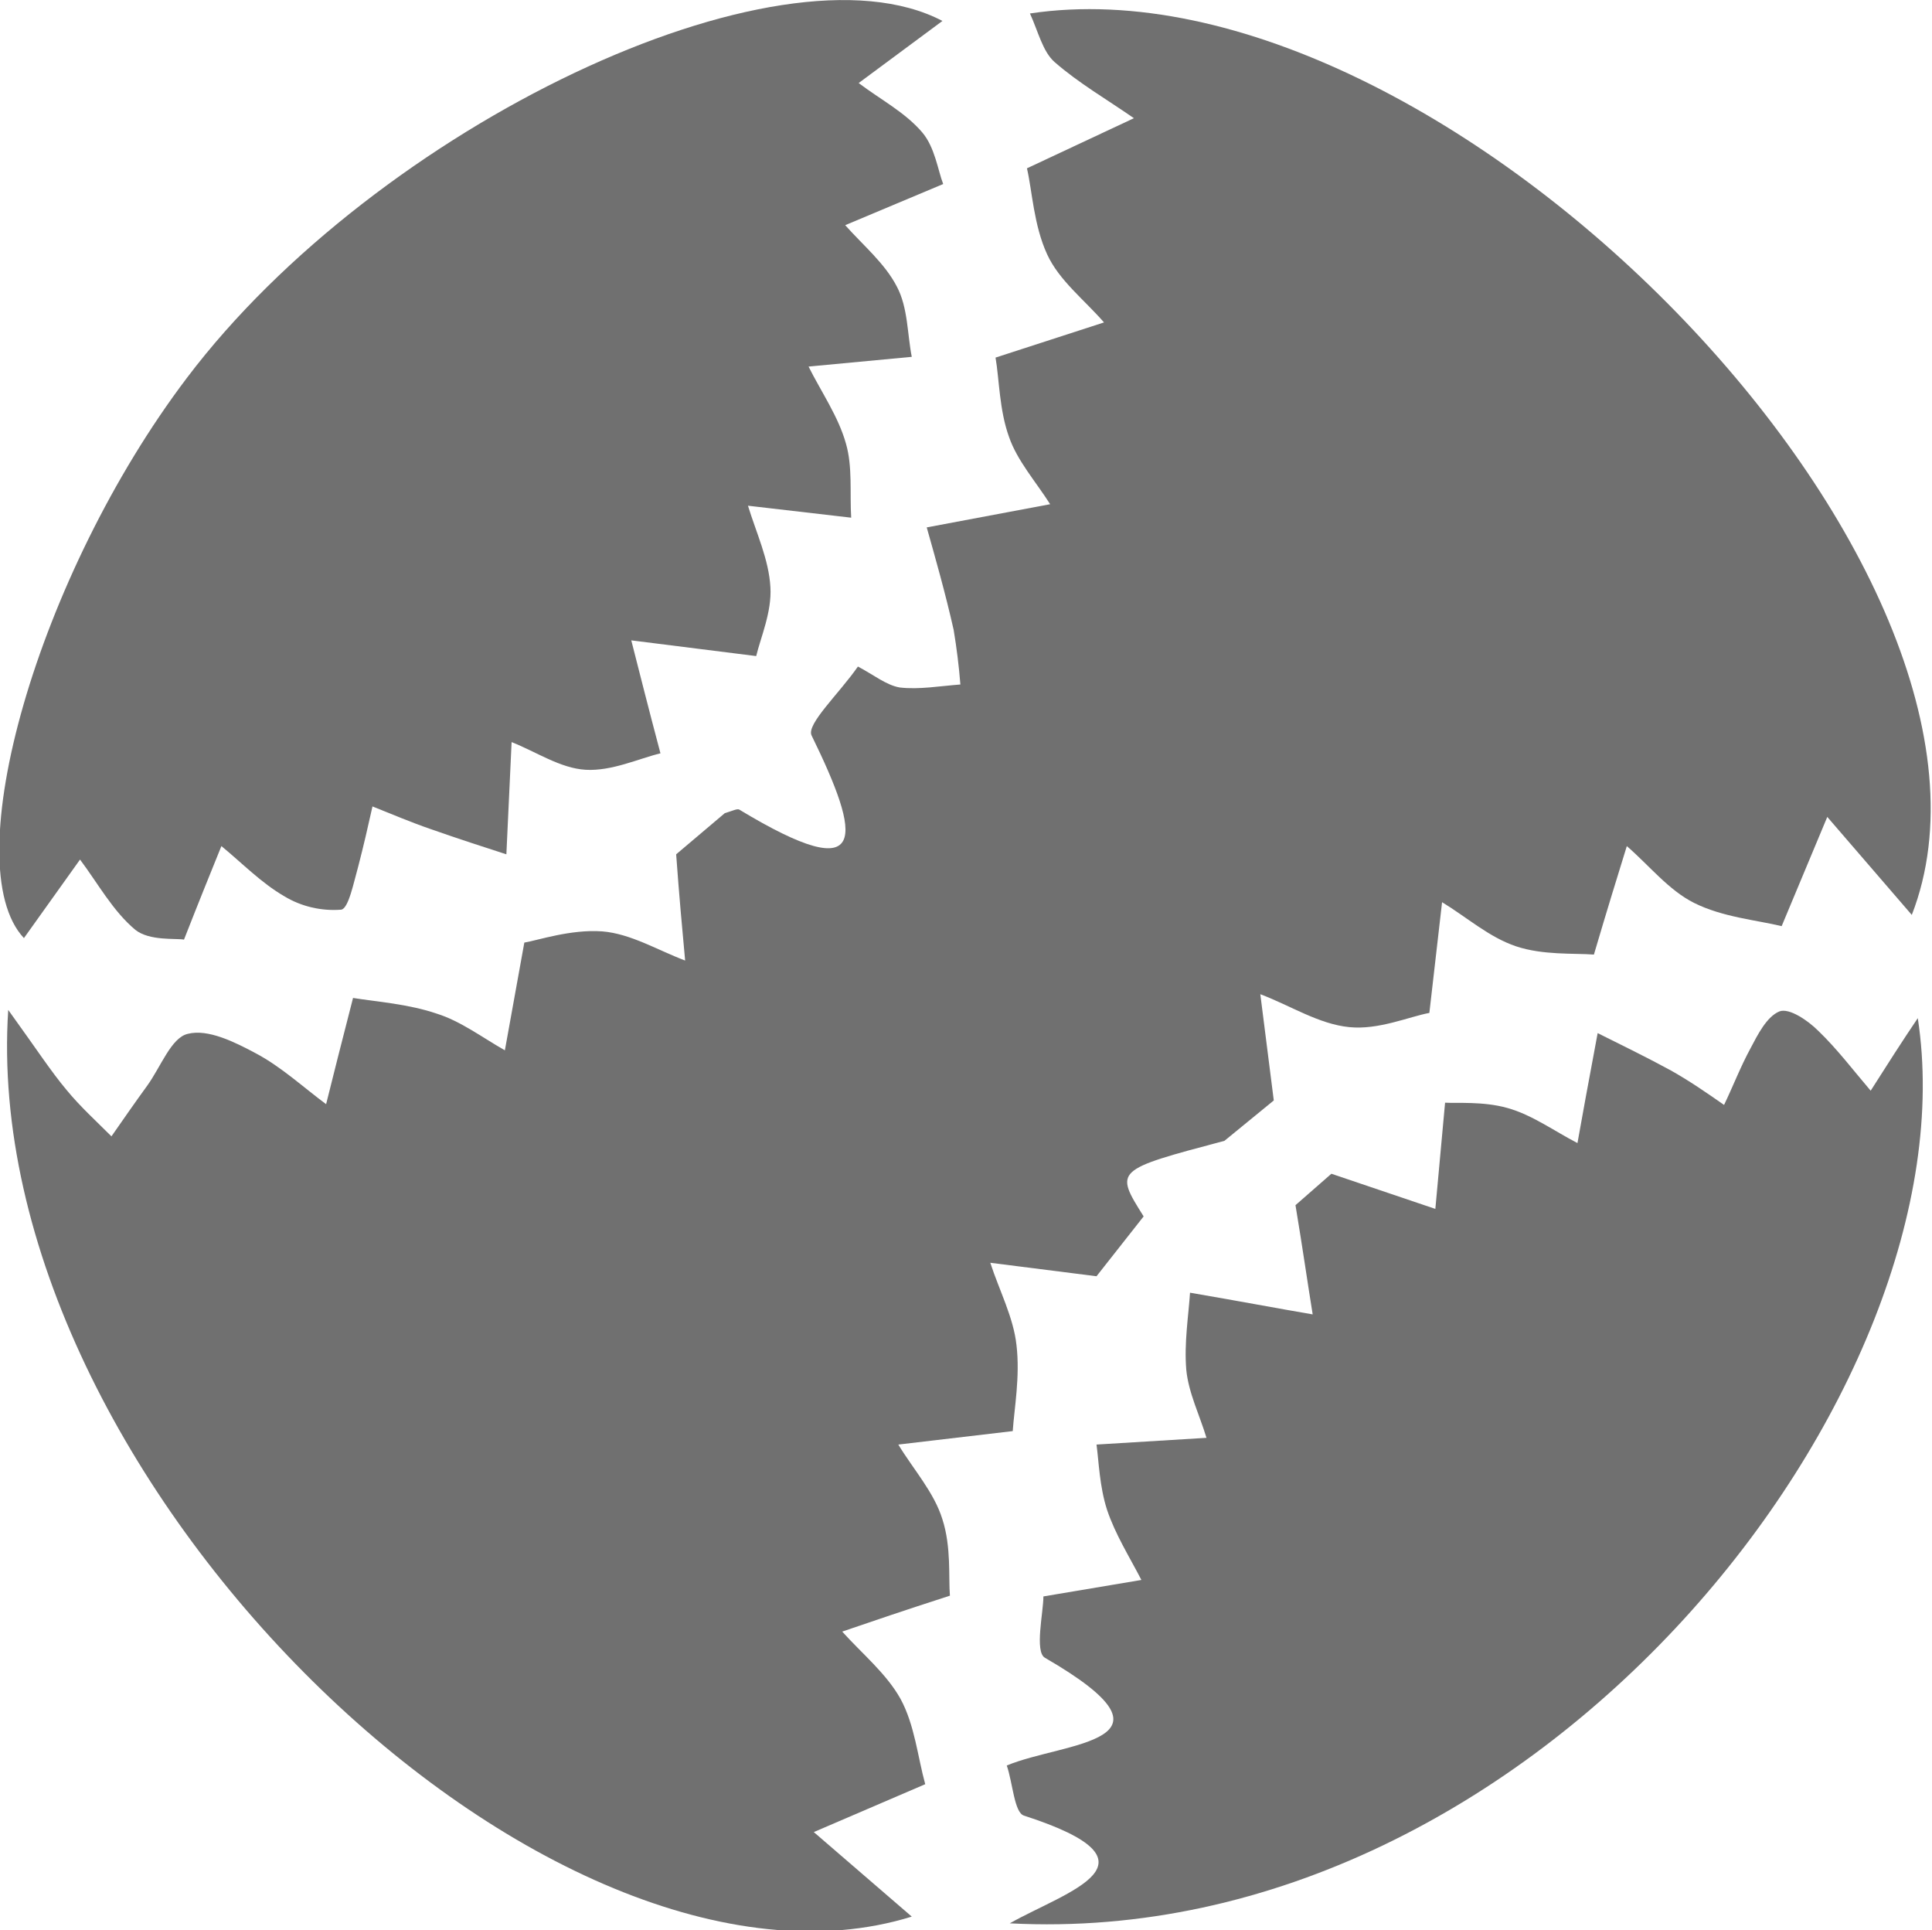 <?xml version="1.0" encoding="utf-8"?>
<!-- Generator: Adobe Illustrator 24.1.0, SVG Export Plug-In . SVG Version: 6.00 Build 0)  -->
<svg version="1.1" id="baseball" xmlns="http://www.w3.org/2000/svg" xmlns:xlink="http://www.w3.org/1999/xlink" x="0px" y="0px"
	 viewBox="0 0 258.3 258" style="enable-background:new 0 0 258.3 258;" xml:space="preserve">
<style type="text/css">
	.st0{fill:#707070;}
</style>
<path id="Path_38" class="st0" d="M47.2,133.4c3.1,0.5,7.4,0.8,11.2,2.1c3.2,1,6.1,3.2,9.1,4.9l2.6-14.4c1.8-0.3,6.2-1.8,10.4-1.5
	c3.8,0.3,7.4,2.5,11.1,3.9c-0.4-4.3-0.8-8.7-1.2-14.2l6.5-5.5c1-0.3,1.6-0.6,1.9-0.5c17.7,10.7,16.3,3.6,9.7-9.9
	c-0.7-1.5,3.7-5.6,6.2-9.2c2.1,1.1,3.8,2.5,5.6,2.8c2.6,0.3,5.4-0.2,8.1-0.4c-0.2-2.5-0.5-4.9-0.9-7.3c-1.1-4.9-2.5-9.8-3.6-13.7
	c8-1.5,12.2-2.3,16.5-3.1c-1.9-3-4.4-5.8-5.5-9c-1.3-3.6-1.3-7.7-1.8-10.6l14.5-4.7c-2.6-3-6-5.6-7.6-9.1c-1.8-3.9-2-8.5-2.7-11.5
	l14.3-6.7c-3.6-2.5-7.4-4.7-10.6-7.5c-1.6-1.4-2.2-4.1-3.3-6.5c55.5-8.3,135.7,74.7,117.9,120.5c-3.7-4.3-7.5-8.7-11.3-13.1
	l-6.1,14.6c-3.3-0.8-7.9-1.2-11.7-3.1c-3.4-1.7-6-5-9-7.6c-1.3,4.2-2.6,8.4-4.4,14.5c-2.7-0.2-6.8,0.1-10.4-1.1
	c-3.6-1.2-6.6-3.9-9.9-5.9l-1.7,14.8c-2.7,0.5-6.8,2.3-10.7,1.9c-4.1-0.4-7.9-2.9-11.9-4.4l1.8,14.2l-6.6,5.4
	c-14.7,3.9-14.7,3.9-10.8,10.1l-6.3,8l-14.2-1.8c1.2,3.7,3.1,7.3,3.5,11c0.5,4.2-0.3,8.5-0.5,11.5l-15.3,1.8c2,3.3,4.8,6.4,5.9,10
	c1.2,3.7,0.8,7.8,1,10.2c-6.2,2-10.3,3.4-14.4,4.8c2.7,3,5.9,5.6,7.8,9c1.9,3.5,2.3,7.8,3.3,11.4l-14.9,6.4
	c4.4,3.8,8.7,7.5,13.1,11.3C73.5,271.2-3,197.7,1.1,135c3.9,5.4,5.7,8.2,7.8,10.7c1.8,2.2,4,4.2,6,6.2c1.6-2.3,3.2-4.6,4.8-6.8
	c1.8-2.5,3.2-6.4,5.4-6.9c2.7-0.7,6.3,1.1,9.1,2.6c3.4,1.8,6.3,4.5,9.4,6.8C44.6,143.6,45.6,139.6,47.2,133.4z"/>
<path id="Path_39" class="st0" d="M126,2.8l-11.2,8.3c2.9,2.2,6.2,3.9,8.5,6.6c1.7,2,2.1,5.1,2.8,6.9l-13.1,5.5
	c2.4,2.7,5.3,5.1,6.9,8.2c1.5,2.8,1.4,6.4,2,9.4L108.1,49c1.7,3.4,4,6.7,5,10.3c0.9,3.1,0.5,6.6,0.7,9.9L100,67.6
	c1.1,3.6,2.8,7.2,3,10.9c0.2,3.3-1.3,6.7-1.9,9.2l-16.7-2.1c1.1,4.3,2.2,8.7,3.9,15.1c-2.9,0.7-6.5,2.4-10,2.2
	c-3.4-0.2-6.6-2.4-9.9-3.7l-0.7,15c-2.8-0.9-6.5-2.1-10.2-3.4c-2.6-0.9-5.2-2-7.7-3c-0.6,2.7-1.2,5.3-1.9,8
	c-0.6,2.1-1.3,5.7-2.3,5.8c-2.6,0.2-5.3-0.4-7.6-1.8c-3.1-1.8-5.6-4.4-8.4-6.7c-1.5,3.7-3,7.4-5,12.5c-1.1-0.2-4.6,0.2-6.5-1.3
	c-3-2.5-5-6.2-7.4-9.4l-7.5,10.5c-9.2-9.8,1.8-48.5,21.8-74.9C50.4,16.9,104.1-8.7,126,2.8z"/>
<path id="Path_40" class="st0" d="M146.6,193.1l14.7-0.9c-0.9-3-2.4-6-2.7-9.1c-0.3-3.6,0.3-7.2,0.5-10.3c7,1.2,11.7,2.1,16.4,2.9
	c-0.7-4.3-1.3-8.6-2.3-14.6l4.8-4.2l13.9,4.7l1.3-14.2c1.5,0.1,5.1-0.2,8.3,0.7c3.3,0.9,6.3,3.1,9.4,4.7c0.7-3.9,1.4-7.8,2.7-14.7
	c3.2,1.6,6.5,3.2,9.8,5c2.5,1.4,4.8,3,7.1,4.6c1.2-2.5,2.2-5.1,3.5-7.5c1-1.9,2.2-4.3,3.9-5c1.3-0.5,3.8,1.2,5.2,2.6
	c2.5,2.4,4.7,5.3,7,8c2.1-3.3,4.2-6.6,6.3-9.7c7.6,49.5-50.8,124.7-121.4,121c7.6-4.3,21.4-8.1,1.9-14.4c-1.3-0.4-1.5-4.4-2.3-6.7
	c7.7-3.2,24.8-3,5.1-14.4c-1.4-0.8-0.2-6.1-0.2-8.2l13.1-2.2c-1.6-3.1-3.5-6.1-4.6-9.4C147,198.7,146.9,195.3,146.6,193.1z"/>
</svg>
